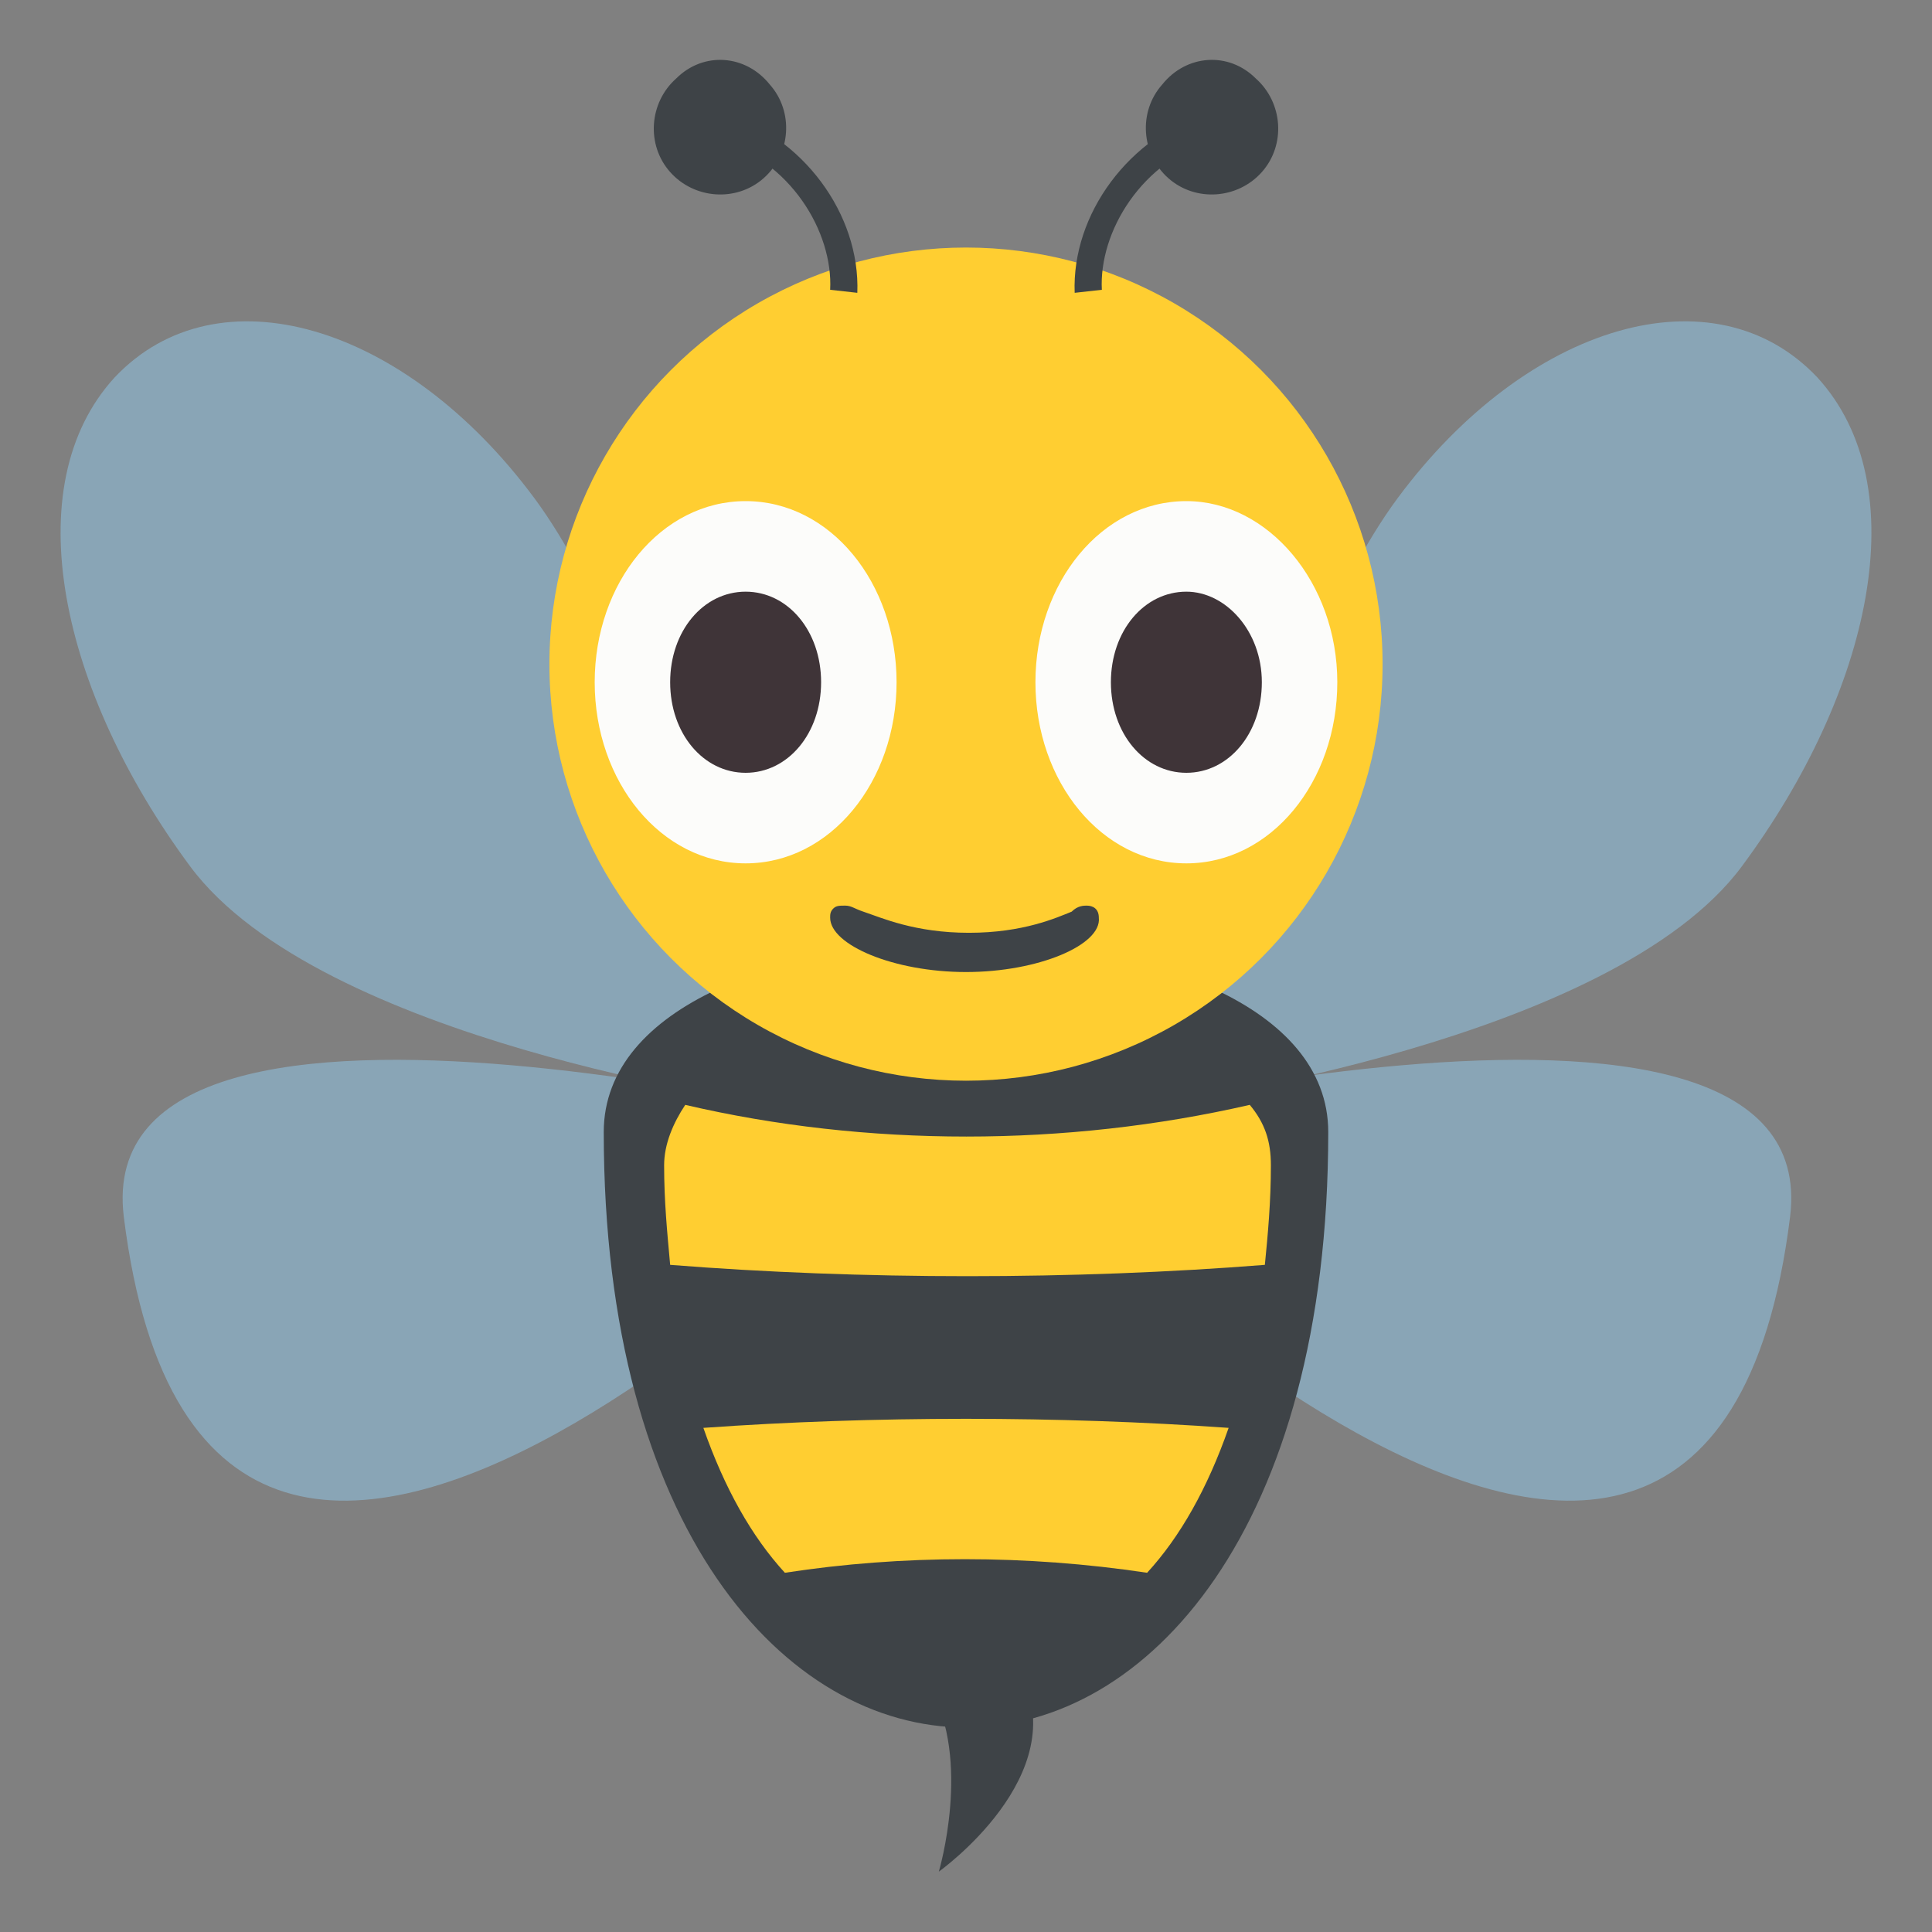 <svg xmlns="http://www.w3.org/2000/svg" xmlns:xlink="http://www.w3.org/1999/xlink" width="64" height="64" viewBox="0 0 64 64"><rect x="0" y="0" width="64" height="64" fill="#808080" stroke="none"/><g fill="#8fbedb"><path d="M60.2 12.5c-3.4-3.6-9.6-1.8-13.9 4s-7.5 20-7.5 20s14.6-2 18.9-7.8s5.8-12.6 2.5-16.2m-56.4 0c3.4-3.6 9.6-1.8 13.9 4s7.5 20 7.5 20s-14.6-2-18.9-7.8S.5 16.1 3.8 12.5" opacity=".6"/><path d="M4.1 40.3c-1.2-9.9 26.6-2.6 26.6-2.6S6.9 62.9 4.1 40.3m55.2 0c1.2-9.9-26.6-2.6-26.6-2.6s23.8 25.2 26.6 2.6" opacity=".6"/></g><path fill="#3e4347" d="M44 37.5c0 26.3-24 26.3-24 0c0-8.4 24-8.4 24 0"/><g fill="#ffce31"><path d="M22.7 36.6c-.4.6-.7 1.3-.7 2c0 1.2.1 2.2.2 3.3c6.3.5 13.4.5 19.7 0c.1-1 .2-2.1.2-3.3c0-.8-.2-1.4-.7-2c-6.1 1.4-12.7 1.4-18.7 0m.6 10.7q1.05 3 2.7 4.8c3.9-.6 8-.6 12 0q1.65-1.8 2.7-4.8c-5.6-.4-11.8-.4-17.4 0"/><circle cx="32" cy="22" r="13.8"/></g><g fill="#3e4347"><path d="m28.4 9.7l-.9-.1c.1-1.9-1.3-4.3-3.8-5l.2-.9c2.7.8 4.6 3.4 4.5 6"/><path d="M25.5 2.8c.8.9.7 2.3-.2 3.1s-2.3.7-3.1-.2s-.7-2.3.2-3.1c.9-.9 2.3-.8 3.1.2m10.1 6.9l.9-.1c-.1-1.9 1.3-4.3 3.8-5l-.2-.9c-2.7.8-4.6 3.4-4.5 6"/><path d="M38.5 2.8c-.8.9-.7 2.3.2 3.1s2.3.7 3.1-.2s.7-2.3-.2-3.1c-.9-.9-2.3-.8-3.1.2"/></g><path fill="#fcfcfa" d="M44.3 22.6c0 3.3-2.2 6-5 6s-5-2.7-5-6s2.2-6 5-6c2.7 0 5 2.7 5 6"/><path fill="#3f3438" d="M41.8 22.6c0 1.7-1.1 3-2.5 3s-2.5-1.3-2.5-3s1.1-3 2.5-3c1.3 0 2.5 1.3 2.5 3"/><path fill="#fcfcfa" d="M29.7 22.6c0 3.3-2.2 6-5 6s-5-2.7-5-6s2.2-6 5-6s5 2.7 5 6"/><path fill="#3f3438" d="M27.2 22.6c0 1.7-1.1 3-2.5 3s-2.5-1.3-2.5-3s1.1-3 2.5-3s2.5 1.3 2.5 3"/><path fill="#3e4347" d="M32 32.2c-2.4 0-4.5-.9-4.5-1.8c0-.1 0-.2.1-.3s.2-.1.4-.1s.3.1.6.2c.6.2 1.7.7 3.5.7s2.9-.5 3.4-.7c.2-.2.4-.2.5-.2c.2 0 .4.1.4.4c.1.9-2 1.8-4.4 1.8M31.1 62s1.1-3.7-.3-6.1c-.2-.3 2.8-.8 3-.5c1.8 3.4-2.7 6.6-2.7 6.6"/></svg>